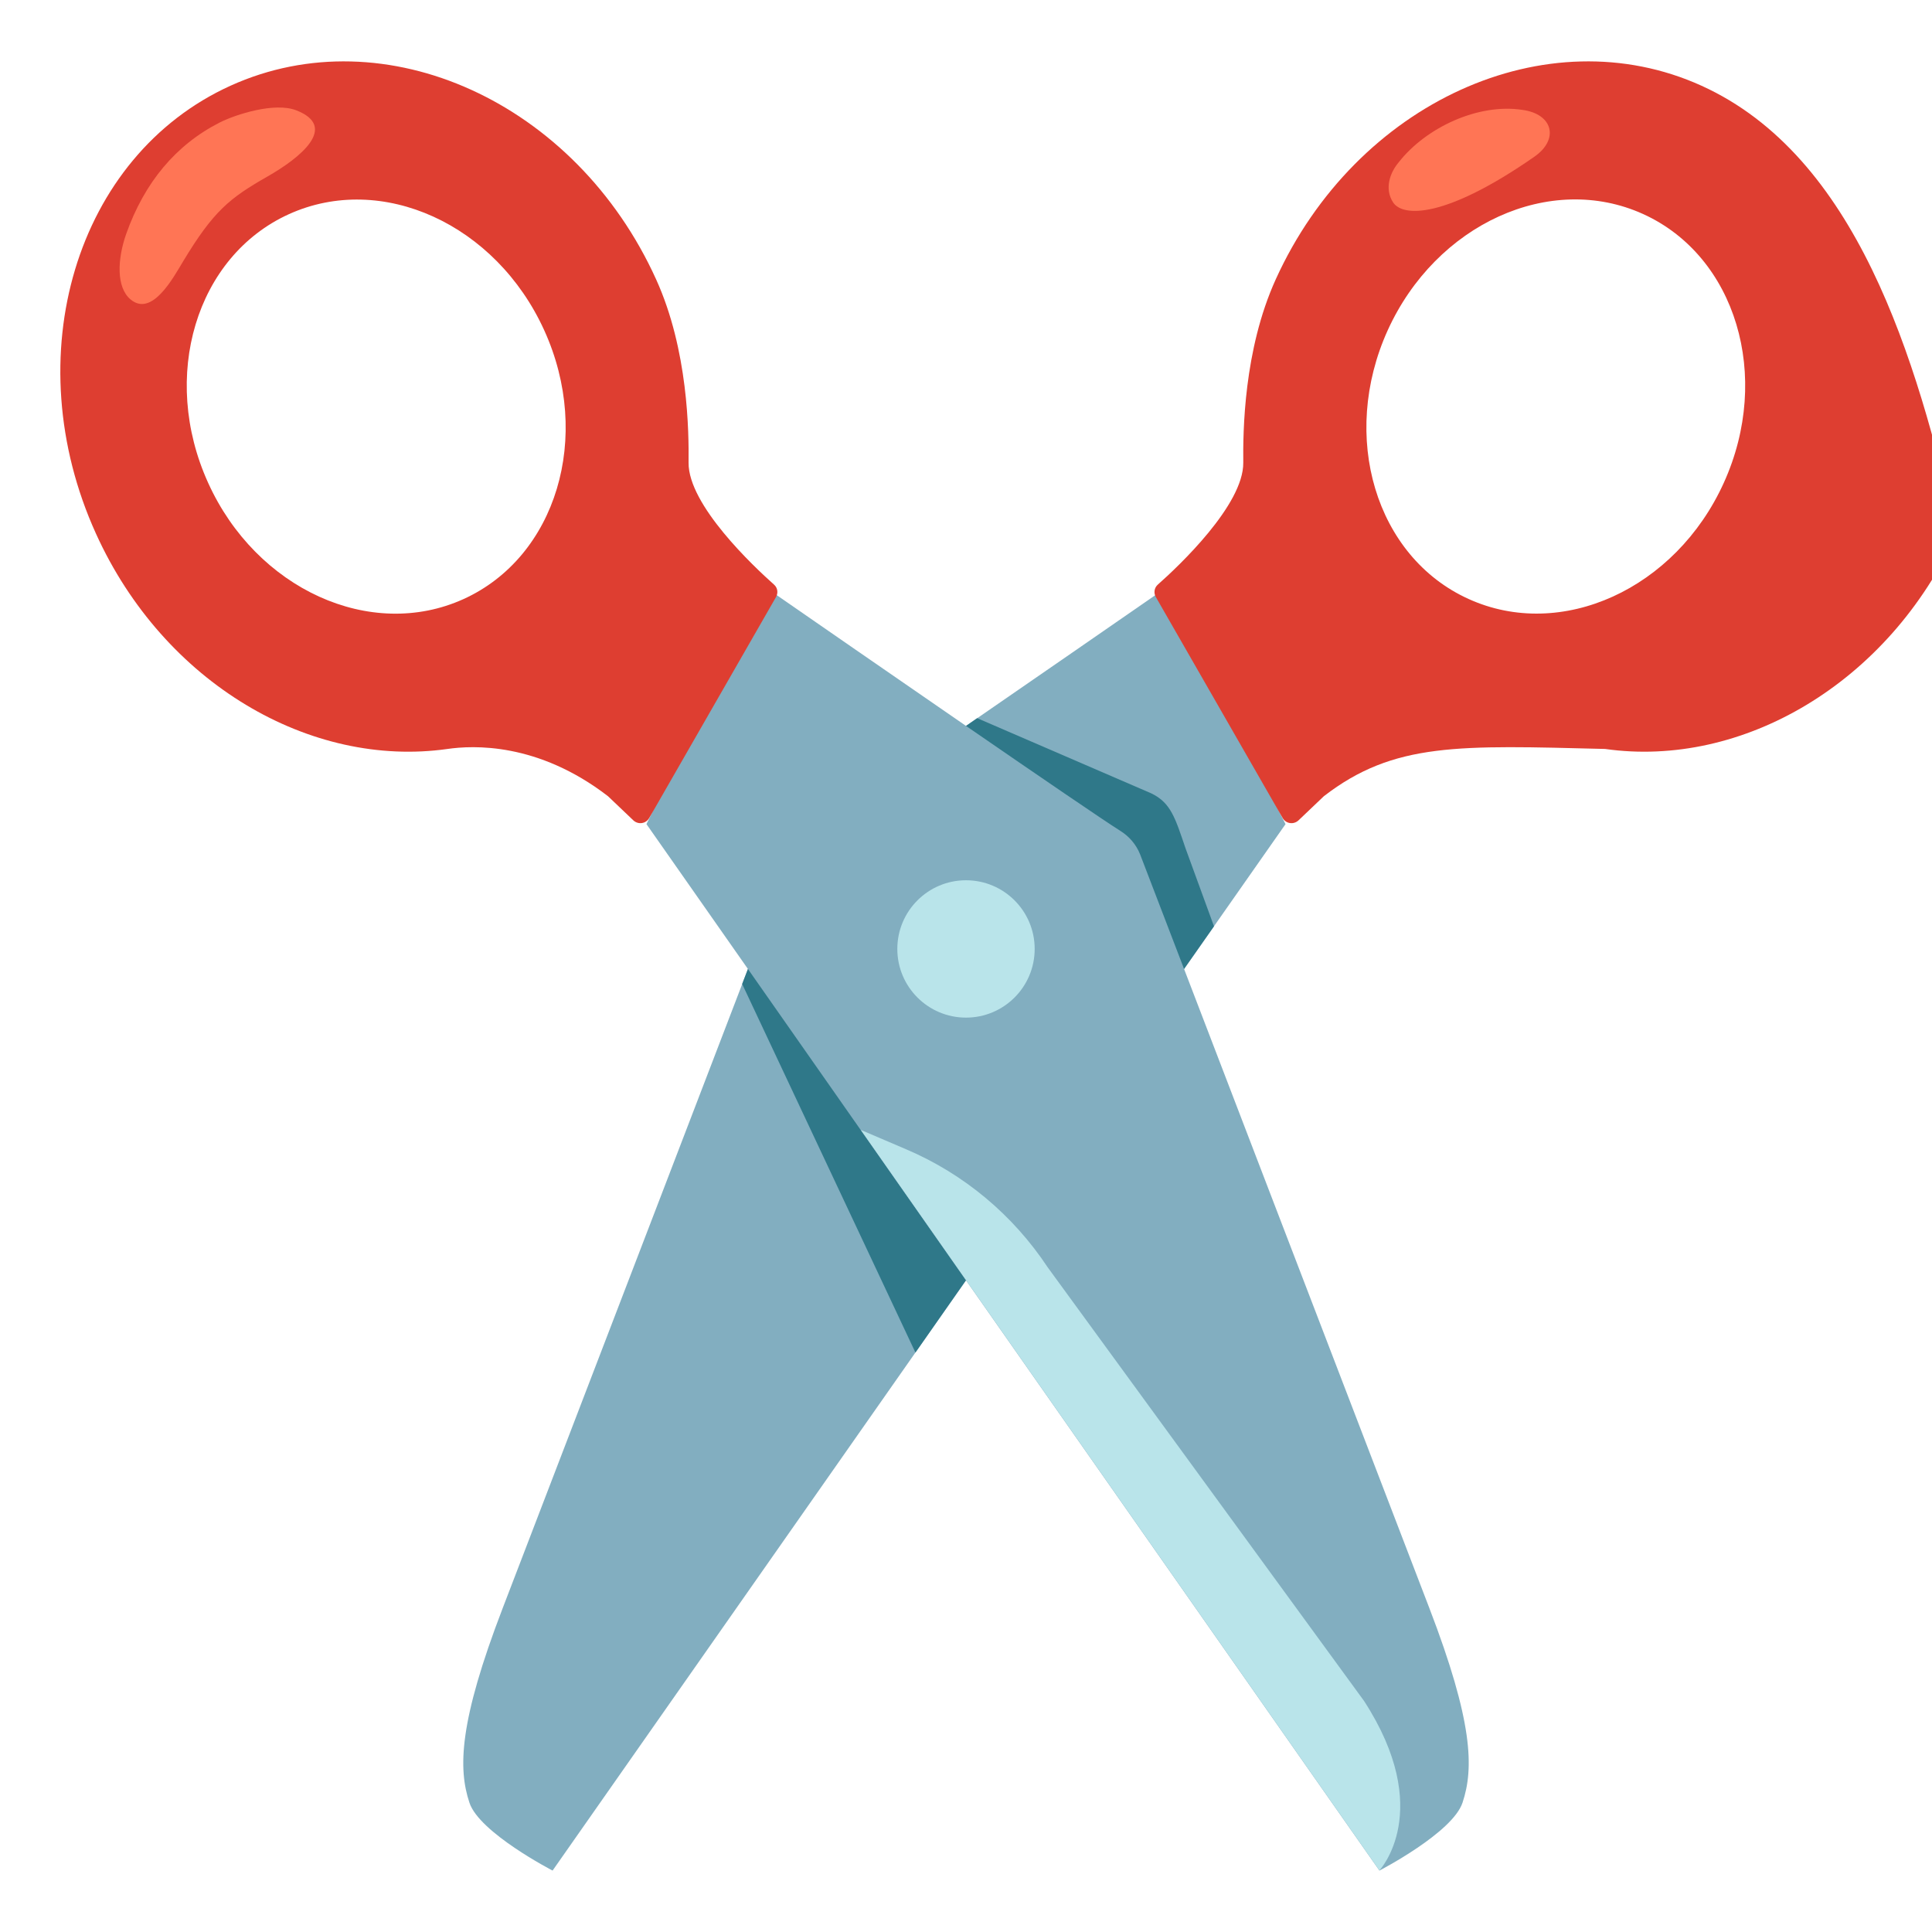 <?xml version="1.0" encoding="utf-8"?>
<!-- Generator: Adobe Illustrator 25.2.3, SVG Export Plug-In . SVG Version: 6.00 Build 0)  -->
<svg version="1.1" id="Layer_5" xmlns="http://www.w3.org/2000/svg" xmlns:xlink="http://www.w3.org/1999/xlink" x="0px" y="0px"
	 viewBox="0 0 128 128" style="enable-background:new 0 0 128 128;" xml:space="preserve">
<g>
	<g>
		<g>
			<g>
				<path style="fill:#82AEC0;" d="M36.61,123.93L85.17,54.6l-7.99-15.61c-6.69,4.63-21.21,14.68-23.41,16.07
					c-0.59,0.37-1.04,0.9-1.3,1.54c0,0-16.48,42.97-19.16,49.93c-2.91,7.57-2.96,10.64-2.21,12.9
					C31.75,121.42,36.61,123.93,36.61,123.93z"/>
			</g>
		</g>
		<path style="fill:#DE3E31;" d="M112.73,5.68c-10.25-4.65-22.88,1.09-28.21,12.83c-2.13,4.69-2.17,10.11-2.15,12.14
			c0.03,2.8-4.29,6.87-5.66,8.08c-0.24,0.21-0.29,0.56-0.13,0.83l8.4,14.64c0.22,0.38,0.73,0.45,1.05,0.15l1.68-1.6
			c4.65-3.59,8.96-3.37,18.63-3.13c9.08,1.29,18.79-4.35,23.29-14.26C126.97,23.62,122.98,10.33,112.73,5.68z M97.29,39.68
			c-6.15-2.79-8.54-10.76-5.35-17.8c3.2-7.04,10.77-10.49,16.92-7.7c6.15,2.79,8.54,10.76,5.35,17.8
			C111.02,39.03,103.44,42.48,97.29,39.68z"/>
	</g>
	<g>
		<circle style="fill:#A8E3F0;" cx="64" cy="62.87" r="4.55"/>
	</g>
	<polygon style="fill:#2F7889;" points="49.17,65.19 60.65,89.61 64.47,84.15 49.9,63.29 	"/>
	<path style="fill:#2F7889;" d="M77.82,65.09l2.61-3.72l-1.89-5.18c-0.68-2-0.97-3.01-2.27-3.63l-11.53-4.98l-1.24,0.86L77.82,65.09
		z"/>
	<g>
		<g>
			<g>
				<path style="fill:#82AEC0;" d="M91.39,123.93L42.83,54.6l7.72-15.8C57.11,43.34,72,53.65,74.23,55.05
					c0.59,0.37,1.04,0.9,1.3,1.54c0,0,16.48,42.97,19.16,49.93c2.91,7.57,2.96,10.64,2.21,12.9
					C96.25,121.42,91.39,123.93,91.39,123.93z"/>
			</g>
		</g>
		<path style="fill:#B9E4EA;" d="M60.05,76.15l-3.02-1.29l34.36,49.06c0,0,3.7-3.95-1.02-11.23L69.41,83.96
			C67.12,80.5,63.87,77.78,60.05,76.15z"/>
		<circle style="fill:#B9E4EA;" cx="64" cy="62.87" r="4.55"/>
		<path style="fill:#DE3E31;" d="M6.36,35.36c4.5,9.92,14.21,15.55,23.29,14.26c1.67-0.24,5.97-0.46,10.63,3.13l1.68,1.6
			c0.32,0.3,0.83,0.23,1.05-0.15l8.4-14.64c0.16-0.28,0.11-0.62-0.13-0.83c-1.36-1.21-5.69-5.28-5.66-8.08
			c0.02-2.03-0.02-7.45-2.15-12.14C38.15,6.77,25.52,1.03,15.27,5.68S1.03,23.62,6.36,35.36z M13.79,31.99
			c-3.2-7.04-0.8-15.01,5.35-17.8c6.15-2.79,13.72,0.65,16.92,7.7c3.2,7.04,0.8,15.01-5.35,17.8
			C24.56,42.48,16.98,39.03,13.79,31.99z"/>
	</g>
	<path style="fill:#FF7555;" d="M92.67,10.75c-0.6,0.71-0.95,1.76-0.38,2.65c0.63,0.99,3.45,1.1,9.37-3.02
		c1.65-1.15,1.23-2.83-0.8-3.1C97.93,6.83,94.47,8.45,92.67,10.75z"/>
	<path style="fill:#FF7555;" d="M17.71,11.7c-2.5,1.43-3.56,2.27-5.58,5.62c-0.63,1.04-2.06,3.73-3.49,2.51
		c-0.94-0.8-0.87-2.65-0.28-4.33c1.21-3.41,3.29-5.91,6.21-7.39c1.05-0.53,3.63-1.36,5.06-0.8C22.43,8.4,19.91,10.45,17.71,11.7z"/>
</g>
</svg>
